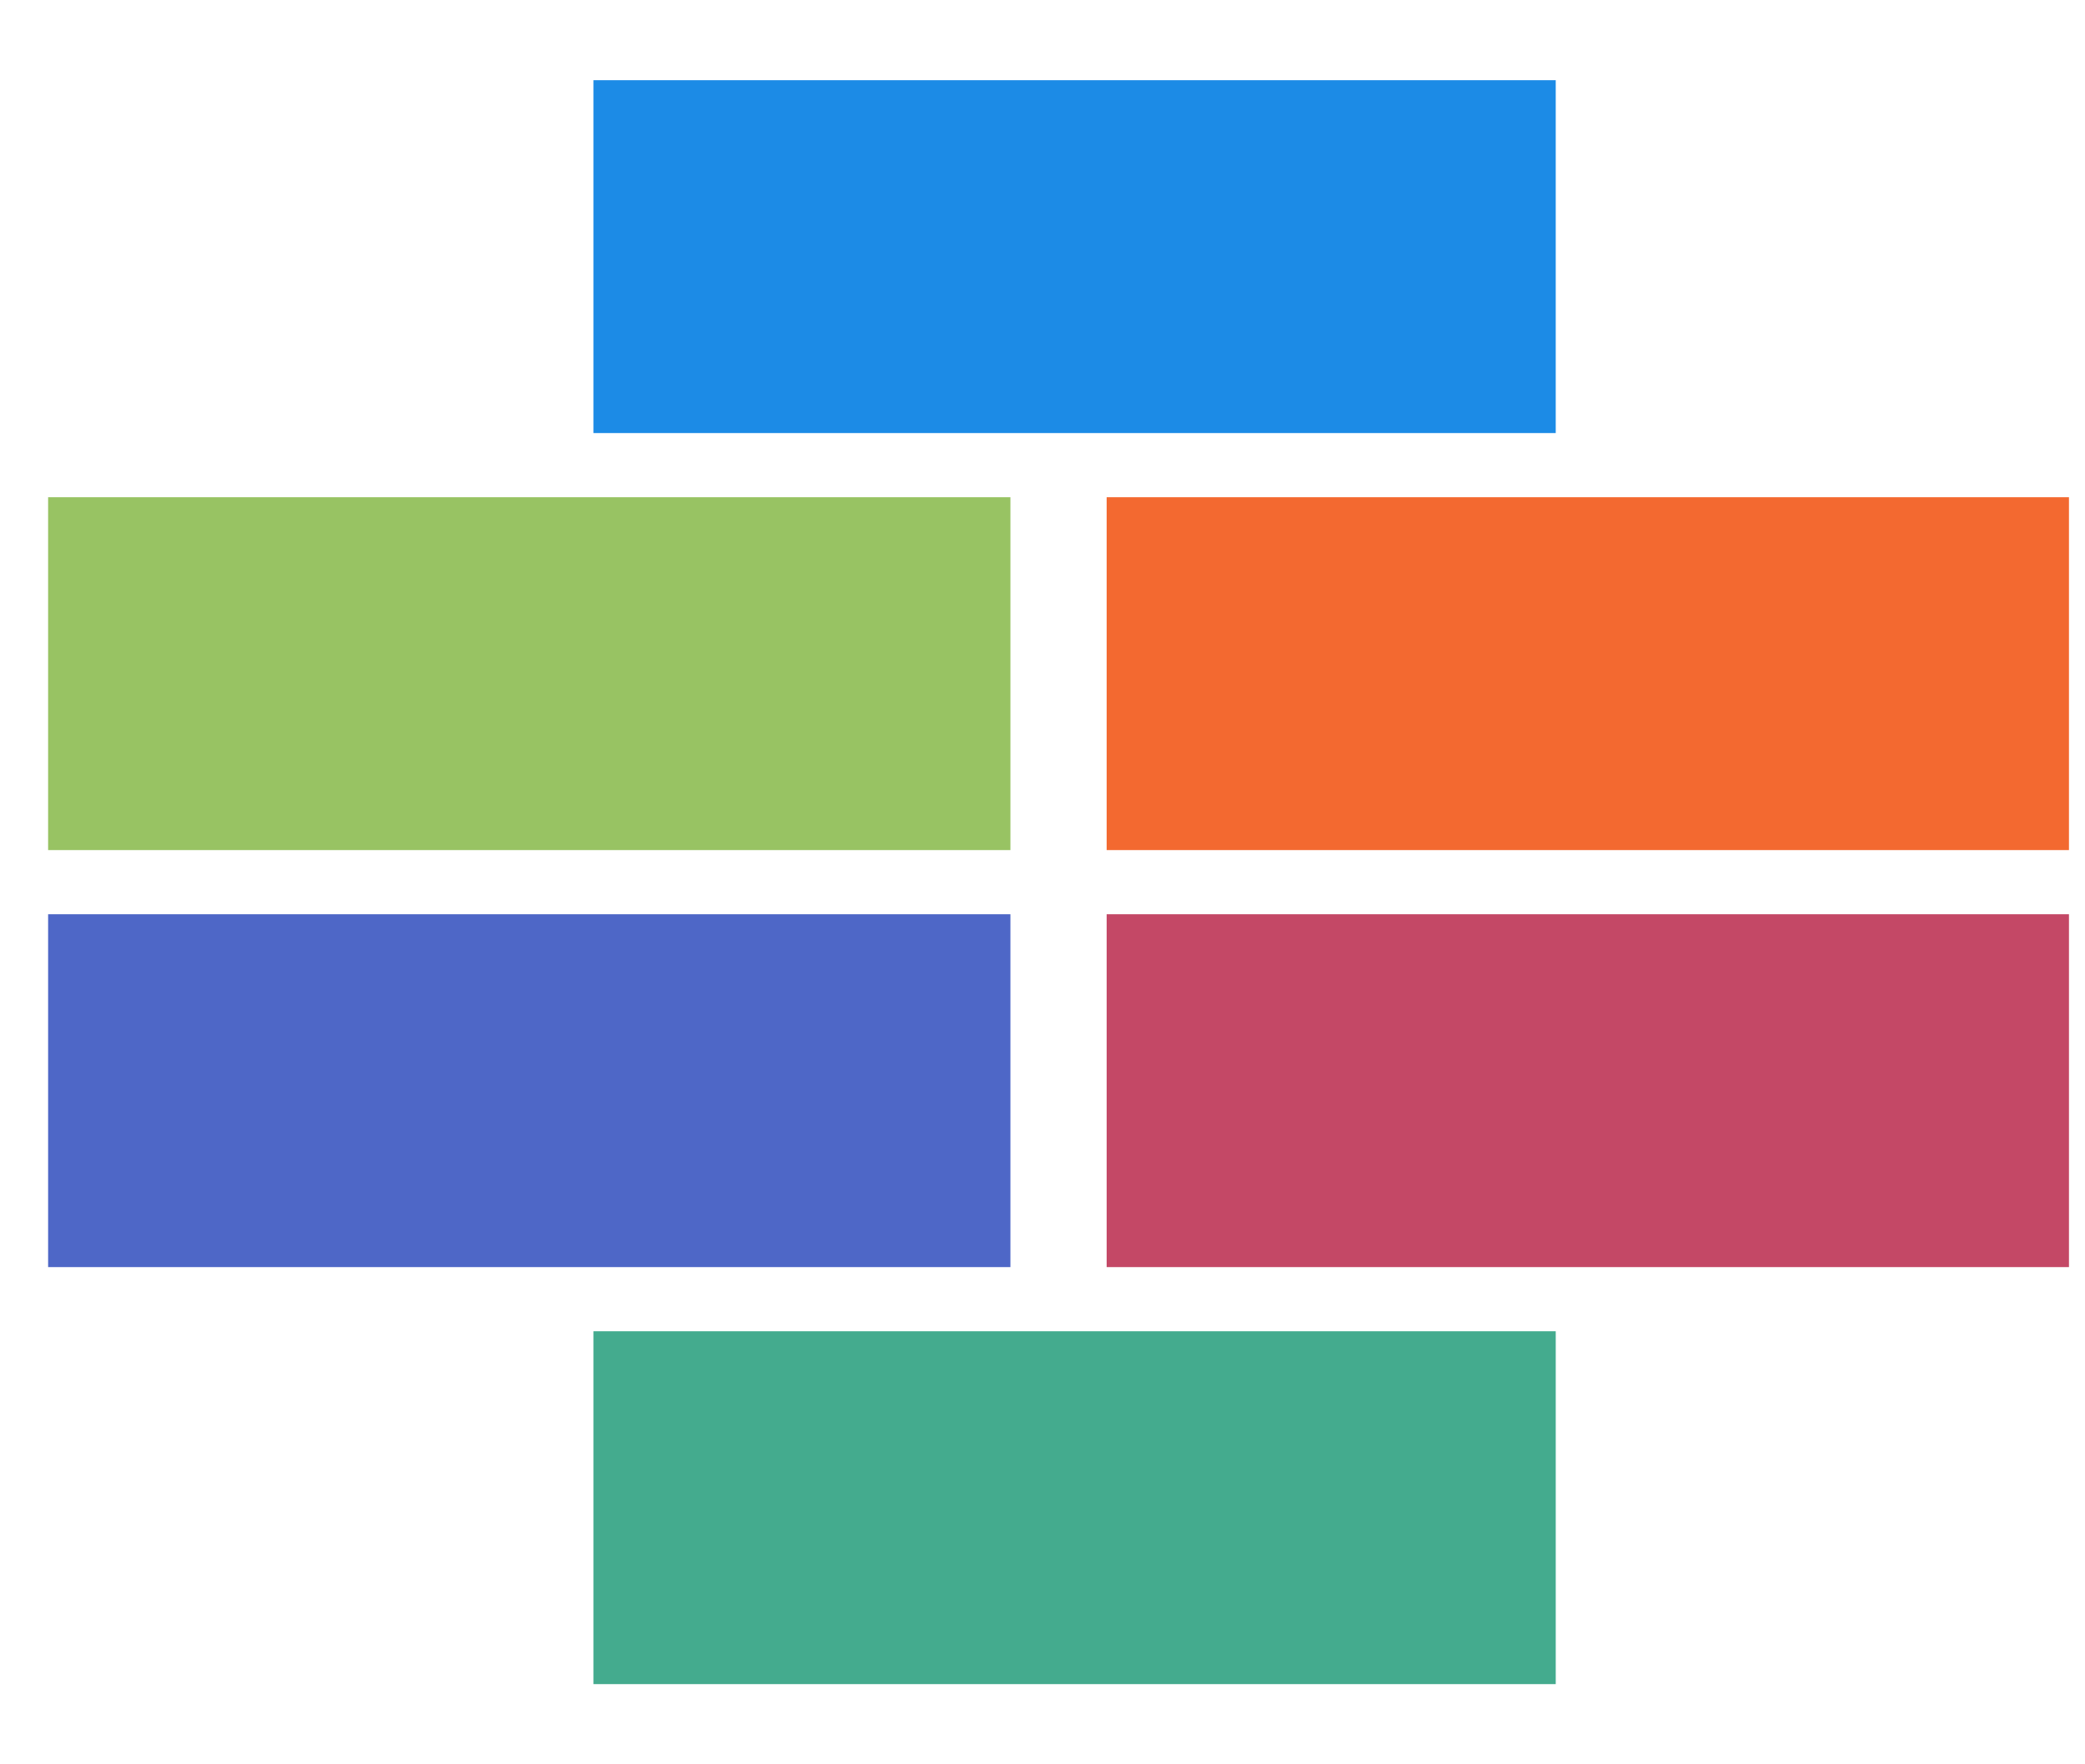<?xml version="1.0" encoding="UTF-8" standalone="no"?>
<!DOCTYPE svg PUBLIC "-//W3C//DTD SVG 1.1//EN" "http://www.w3.org/Graphics/SVG/1.1/DTD/svg11.dtd">
<svg width="100%" height="100%" viewBox="0 0 65 55" version="1.1" xmlns="http://www.w3.org/2000/svg" xmlns:xlink="http://www.w3.org/1999/xlink" xml:space="preserve" xmlns:serif="http://www.serif.com/" style="fill-rule:evenodd;clip-rule:evenodd;stroke-linejoin:round;stroke-miterlimit:1.414;">
    <rect x="18.5" y="2.5" width="30" height="11" style="fill:rgb(28, 139, 230);"/>
    <rect x="18.5" y="41.5" width="30" height="11" style="fill:rgb(68, 171, 142);"/>
    <rect x="1.5" y="15.5" width="30" height="11" style="fill:rgb(152,195,99);"/>
    <rect x="34.5" y="15.5" width="30" height="11" style="fill:rgb(243,105,48);"/>
    <rect x="34.5" y="28.5" width="30" height="11" style="fill:rgb(196,72,102);"/>
    <rect x="1.5" y="28.5" width="30" height="11" style="fill:rgb(78,103,199);"/>
</svg>